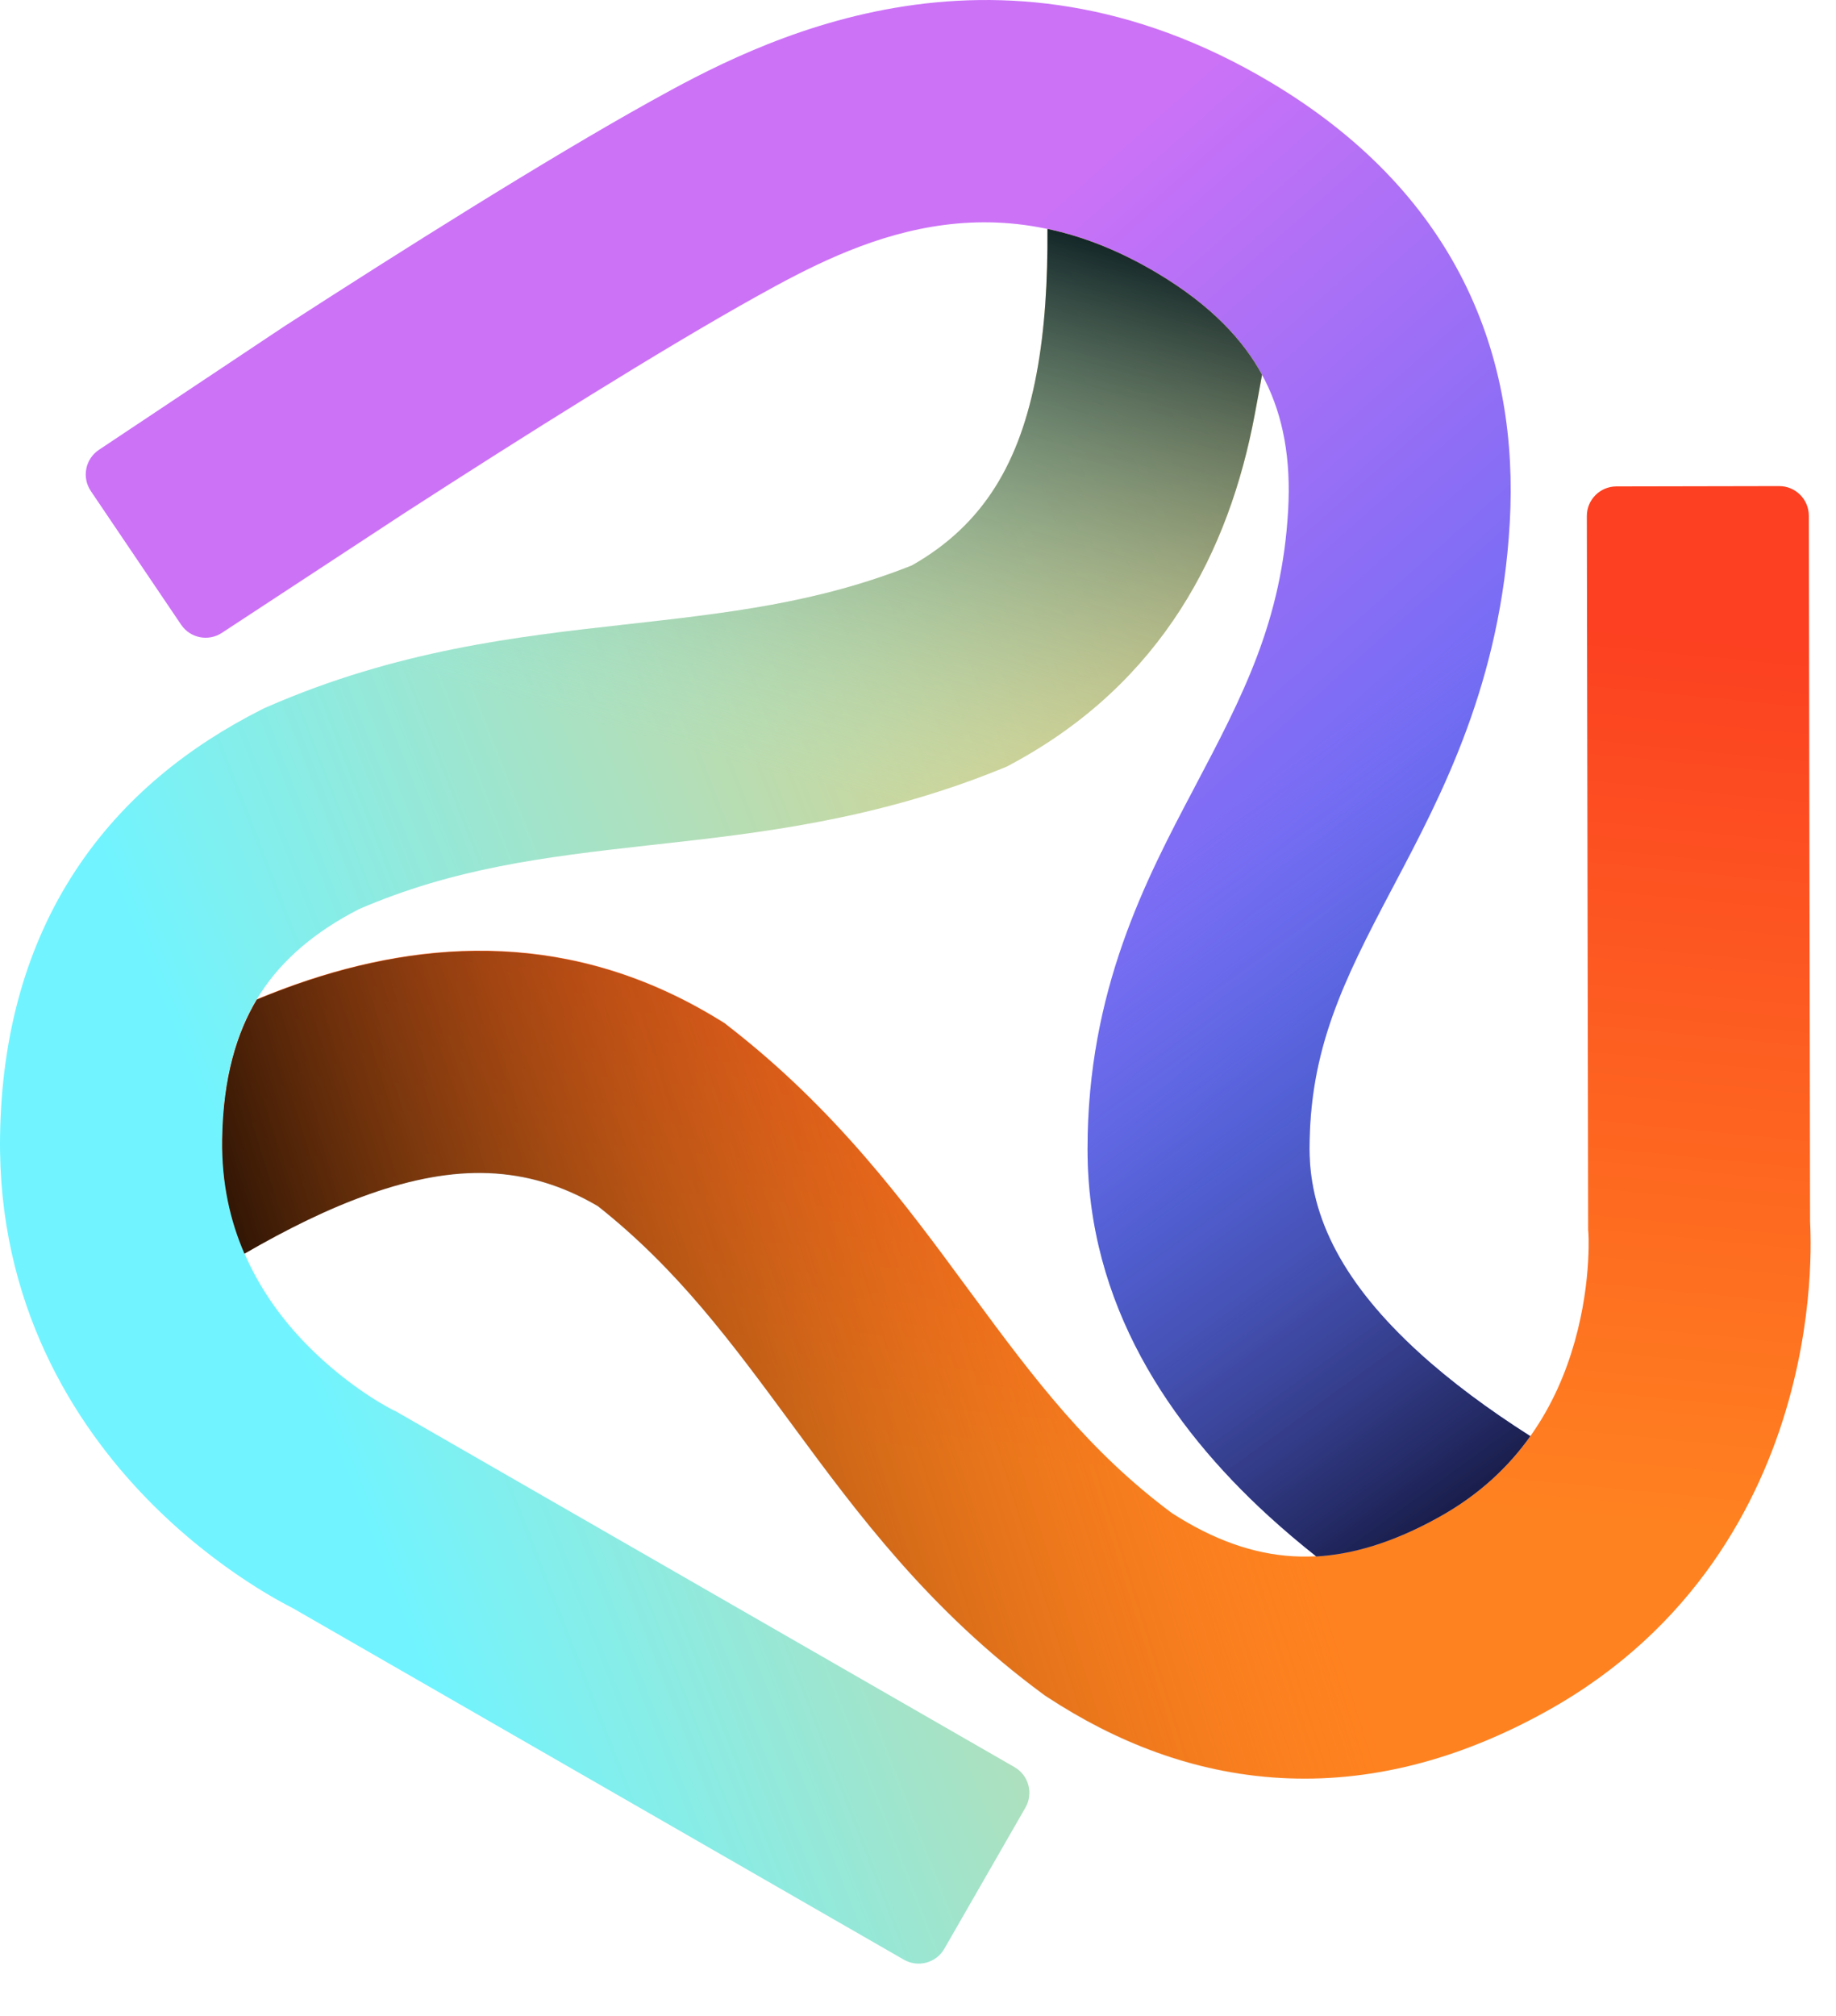 <svg width="41" height="45" viewBox="0 0 41 45" fill="none" xmlns="http://www.w3.org/2000/svg">
<path d="M5.459 27.978C6.409 27.428 7.336 26.969 8.256 26.646C10.136 25.986 11.748 25.976 13.352 26.919C15.137 28.332 16.32 29.939 17.71 31.826L17.729 31.852C19.129 33.752 20.737 35.929 23.283 37.807L23.339 37.848L23.396 37.885C24.901 38.871 26.635 39.575 28.59 39.687C30.557 39.8 32.56 39.303 34.573 38.178C37.833 36.356 39.299 33.545 39.934 31.298C40.251 30.18 40.371 29.178 40.413 28.45C40.434 28.084 40.436 27.781 40.431 27.559C40.429 27.448 40.426 27.357 40.422 27.288L40.422 27.277L40.421 27.271L40.393 11.511C40.392 11.146 40.096 10.851 39.731 10.851L36.096 10.858C35.731 10.859 35.435 11.155 35.436 11.52L35.465 27.454L35.472 27.539L35.472 27.543L35.472 27.546C35.473 27.564 35.475 27.601 35.476 27.655C35.478 27.764 35.477 27.939 35.464 28.164C35.438 28.619 35.361 29.253 35.165 29.948C34.775 31.327 33.951 32.847 32.155 33.851C30.841 34.585 29.767 34.79 28.874 34.739C27.987 34.688 27.098 34.374 26.169 33.775C24.325 32.402 23.115 30.806 21.721 28.913C21.694 28.877 21.668 28.841 21.641 28.805C21.622 28.779 21.604 28.754 21.584 28.728C20.235 26.894 18.678 24.778 16.281 22.917L16.175 22.834L16.06 22.764C12.806 20.761 9.519 20.949 6.613 21.969C6.319 22.073 6.026 22.185 5.735 22.306C5.295 23.04 4.981 24.033 4.961 25.435C4.948 26.409 5.143 27.252 5.459 27.978Z" fill="url(#paint0_linear_21_529)"/>
<path d="M24.286 25.649C24.286 29.113 26.118 31.817 28.325 33.835C28.668 34.148 29.025 34.451 29.394 34.743C30.176 34.698 31.085 34.451 32.15 33.855C33.043 33.357 33.695 32.731 34.173 32.058C33.248 31.469 32.398 30.843 31.67 30.177C30.034 28.681 29.243 27.205 29.243 25.649C29.243 23.422 29.996 21.906 31.065 19.879C31.091 19.83 31.117 19.781 31.143 19.732L31.144 19.729C32.205 17.72 33.513 15.242 33.715 11.665C33.816 9.87 33.559 8.016 32.679 6.266C31.793 4.507 30.36 3.021 28.38 1.84C22.144 -1.878 16.84 0.978 14.529 2.262C12.206 3.552 8.965 5.595 6.347 7.286L2.21 10.041C1.904 10.244 1.823 10.657 2.028 10.961L4.045 13.945C4.247 14.244 4.653 14.326 4.955 14.127L9.037 11.45C11.655 9.759 14.772 7.797 16.936 6.595C19.113 5.385 22.127 3.883 25.842 6.098C27.134 6.868 27.849 7.696 28.251 8.495C28.658 9.304 28.83 10.253 28.766 11.386C28.626 13.867 27.758 15.524 26.68 17.567L26.667 17.593C25.587 19.639 24.286 22.106 24.286 25.649Z" fill="url(#paint1_linear_21_529)"/>
<path d="M28.183 8.364C28.141 8.603 28.087 8.896 28.018 9.262C27.449 12.288 25.968 15.229 22.607 17.045L22.488 17.109L22.364 17.16C19.553 18.306 16.942 18.596 14.68 18.848C14.603 18.856 14.527 18.865 14.451 18.873C12.115 19.134 10.128 19.384 8.016 20.294C7.034 20.799 6.316 21.413 5.829 22.155C5.338 22.903 4.982 23.913 4.961 25.418C4.932 27.476 5.833 28.971 6.832 29.998C7.336 30.516 7.847 30.899 8.228 31.15C8.417 31.274 8.568 31.362 8.663 31.414C8.71 31.44 8.743 31.457 8.759 31.465C8.762 31.467 8.764 31.468 8.766 31.469L8.842 31.505L22.656 39.447C22.972 39.629 23.081 40.033 22.899 40.35L21.088 43.501C20.906 43.818 20.502 43.926 20.185 43.745L6.523 35.889C6.518 35.887 6.513 35.884 6.507 35.881C6.446 35.85 6.365 35.808 6.268 35.754C6.074 35.647 5.812 35.494 5.506 35.292C4.897 34.892 4.089 34.287 3.279 33.454C1.651 31.78 -0.051 29.105 0.001 25.37C0.034 23.065 0.604 21.082 1.685 19.435C2.76 17.798 4.237 16.648 5.843 15.838L5.904 15.807L5.967 15.78C8.866 14.513 11.556 14.209 13.901 13.947L13.934 13.943C16.263 13.683 18.245 13.462 20.363 12.622C21.98 11.705 22.779 10.304 23.147 8.346C23.335 7.345 23.398 6.263 23.391 5.11C24.17 5.275 24.988 5.588 25.842 6.097C27.064 6.826 27.77 7.606 28.183 8.364Z" fill="url(#paint2_linear_21_529)"/>
<path d="M5.459 27.986C6.409 27.437 7.336 26.977 8.256 26.654C10.136 25.994 11.748 25.984 13.352 26.927C15.137 28.341 16.32 29.947 17.71 31.834L17.729 31.86C19.129 33.761 20.737 35.938 23.283 37.815L23.339 37.856L23.396 37.893C24.901 38.879 26.635 39.584 28.59 39.696C30.557 39.808 32.56 39.311 34.573 38.186C37.833 36.364 39.299 33.553 39.934 31.306C40.251 30.188 40.371 29.186 40.413 28.459C40.434 28.093 40.436 27.789 40.431 27.568C40.429 27.457 40.426 27.365 40.422 27.296L40.422 27.285L40.421 27.279L40.392 10.858L35.435 10.867L35.465 27.462L35.472 27.547L35.472 27.552L35.472 27.554C35.473 27.572 35.475 27.609 35.476 27.663C35.478 27.772 35.477 27.947 35.464 28.172C35.438 28.628 35.361 29.261 35.165 29.957C34.775 31.335 33.951 32.855 32.155 33.859C30.841 34.593 29.767 34.798 28.874 34.747C27.987 34.696 27.098 34.382 26.169 33.784C24.325 32.41 23.115 30.814 21.721 28.921C21.694 28.885 21.668 28.849 21.641 28.813C21.622 28.787 21.604 28.762 21.584 28.736C20.235 26.902 18.678 24.786 16.281 22.925L16.175 22.842L16.06 22.772C12.806 20.769 9.519 20.957 6.613 21.977C6.319 22.081 6.026 22.194 5.735 22.314C5.295 23.048 4.981 24.041 4.961 25.444C4.948 26.417 5.143 27.26 5.459 27.986Z" fill="url(#paint3_linear_21_529)"/>
<path d="M28.183 8.364C28.141 8.603 28.087 8.896 28.018 9.262C27.449 12.288 25.968 15.229 22.607 17.045L22.488 17.109L22.364 17.16C19.553 18.306 16.942 18.596 14.68 18.848C14.603 18.856 14.527 18.865 14.451 18.873C12.115 19.134 10.128 19.384 8.016 20.294C7.034 20.799 6.316 21.413 5.829 22.155C5.338 22.903 4.982 23.913 4.961 25.418C4.932 27.476 5.833 28.971 6.832 29.998C7.336 30.516 7.847 30.899 8.228 31.15C8.417 31.274 8.568 31.362 8.663 31.414C8.71 31.44 8.743 31.457 8.759 31.465C8.762 31.467 8.764 31.468 8.766 31.469L8.842 31.505L23.229 39.777L20.758 44.074L6.523 35.889C6.518 35.887 6.513 35.884 6.507 35.881C6.446 35.85 6.365 35.808 6.268 35.754C6.074 35.647 5.812 35.494 5.506 35.292C4.897 34.892 4.089 34.287 3.279 33.454C1.651 31.78 -0.051 29.105 0.001 25.37C0.034 23.065 0.604 21.082 1.685 19.435C2.76 17.798 4.237 16.648 5.843 15.838L5.904 15.807L5.967 15.78C8.866 14.513 11.556 14.209 13.901 13.947L13.934 13.943C16.263 13.683 18.245 13.462 20.363 12.622C21.98 11.705 22.779 10.304 23.147 8.346C23.335 7.345 23.398 6.263 23.391 5.11C24.17 5.275 24.988 5.588 25.842 6.097C27.064 6.826 27.77 7.606 28.183 8.364Z" fill="url(#paint4_linear_21_529)"/>
<path d="M24.287 25.649C24.287 29.113 26.119 31.817 28.325 33.835C28.668 34.148 29.026 34.451 29.395 34.743C30.177 34.698 31.085 34.451 32.151 33.855C33.043 33.357 33.695 32.731 34.174 32.058C33.248 31.469 32.399 30.843 31.671 30.177C30.035 28.681 29.244 27.205 29.244 25.649C29.244 23.422 29.996 21.906 31.065 19.879C31.091 19.829 31.118 19.779 31.145 19.729C32.206 17.72 33.514 15.242 33.715 11.665C33.817 9.87 33.559 8.016 32.679 6.266C31.793 4.507 30.361 3.021 28.381 1.84C22.144 -1.878 16.84 0.978 14.529 2.262C12.206 3.552 8.965 5.595 6.348 7.286C5.03 8.137 3.854 8.909 3.007 9.469C2.583 9.749 2.242 9.976 2.006 10.133C1.964 10.161 1.926 10.187 1.891 10.21C1.827 10.252 1.774 10.288 1.734 10.315C1.703 10.335 1.679 10.351 1.663 10.362L1.638 10.379C1.637 10.379 1.637 10.379 3.018 12.438C4.398 14.496 4.398 14.496 4.398 14.496L4.441 14.467C4.448 14.462 4.457 14.457 4.466 14.45L4.488 14.436C4.549 14.395 4.638 14.335 4.754 14.258C4.985 14.104 5.322 13.881 5.74 13.604C6.576 13.052 7.737 12.289 9.037 11.45C11.655 9.759 14.772 7.797 16.937 6.595C19.114 5.385 22.127 3.883 25.842 6.098C27.134 6.868 27.849 7.696 28.251 8.495C28.659 9.304 28.83 10.253 28.766 11.386C28.626 13.867 27.758 15.524 26.681 17.567L26.667 17.593C25.588 19.639 24.287 22.106 24.287 25.649Z" fill="url(#paint5_linear_21_529)"/>
<defs>
<linearGradient id="paint0_linear_21_529" x1="36.163" y1="33.994" x2="38.118" y2="14.203" gradientUnits="userSpaceOnUse">
<stop stop-color="#FF8220"/>
<stop offset="1" stop-color="#FC4021"/>
</linearGradient>
<linearGradient id="paint1_linear_21_529" x1="4.512" y1="21.272" x2="16.954" y2="35.271" gradientUnits="userSpaceOnUse">
<stop stop-color="#CC72F7"/>
<stop offset="1" stop-color="#5A6BF4"/>
</linearGradient>
<linearGradient id="paint2_linear_21_529" x1="5.417" y1="27.117" x2="31.035" y2="17.113" gradientUnits="userSpaceOnUse">
<stop stop-color="#71F4FF"/>
<stop offset="1" stop-color="#FFC565"/>
</linearGradient>
<linearGradient id="paint3_linear_21_529" x1="3.777" y1="25.288" x2="24.458" y2="18.817" gradientUnits="userSpaceOnUse">
<stop stop-color="#240F03"/>
<stop offset="1" stop-color="#EA7315" stop-opacity="0"/>
</linearGradient>
<linearGradient id="paint4_linear_21_529" x1="26.275" y1="5.122" x2="22.558" y2="18.698" gradientUnits="userSpaceOnUse">
<stop stop-color="#011319"/>
<stop offset="1" stop-color="#7CE9F2" stop-opacity="0"/>
</linearGradient>
<linearGradient id="paint5_linear_21_529" x1="33.132" y1="35.744" x2="22.723" y2="21.425" gradientUnits="userSpaceOnUse">
<stop stop-color="#05071F"/>
<stop offset="1" stop-color="#626FD8" stop-opacity="0"/>
</linearGradient>
</defs>
</svg>
